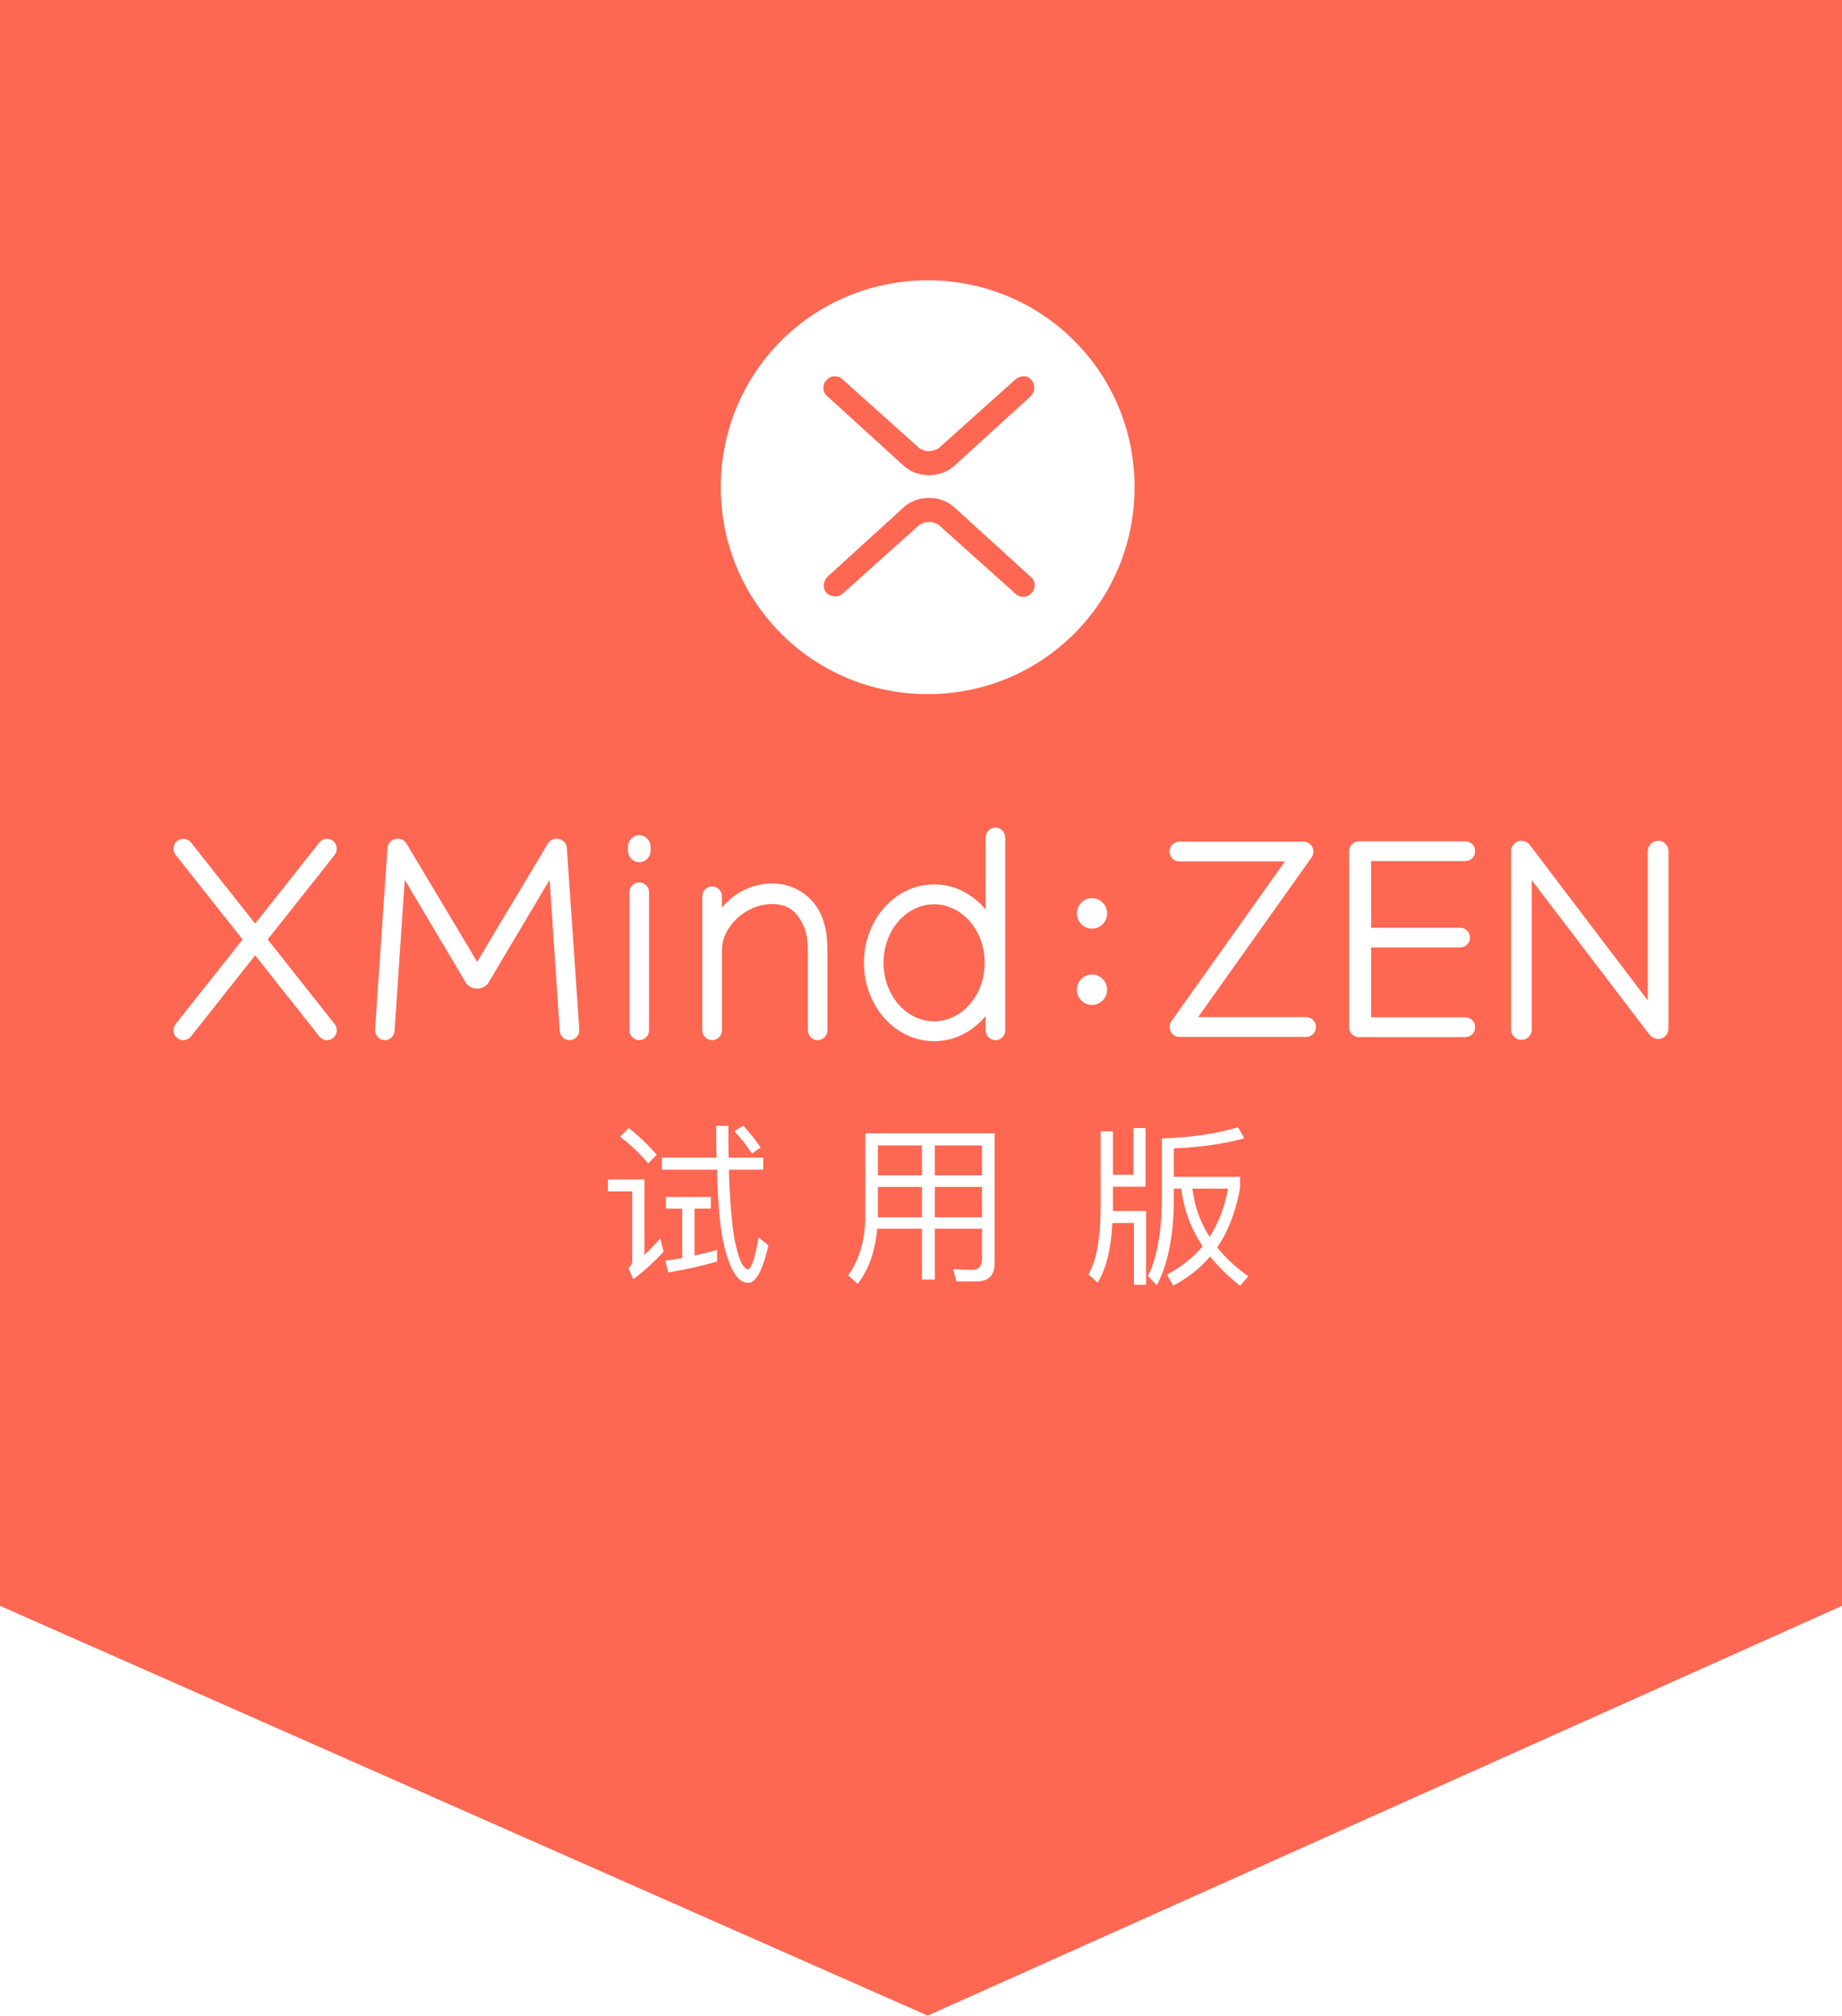 <?xml version="1.0" encoding="UTF-8"?>
<svg width="138px" height="151px" viewBox="0 0 138 151" version="1.1" xmlns="http://www.w3.org/2000/svg" xmlns:xlink="http://www.w3.org/1999/xlink">
    <!-- Generator: Sketch 48.2 (47327) - http://www.bohemiancoding.com/sketch -->
    <title>png_简体中文</title>
    <desc>Created with Sketch.</desc>
    <defs></defs>
    <g id="png水印-试用版" stroke="none" stroke-width="1" fill="none" fill-rule="evenodd" transform="translate(-246, -65)">
        <g id="png_简体中文" transform="translate(246, 65)" fill="#FE6752" fill-rule="nonzero">
            <path d="M0,0 L0,120.3 L69.5,151 L138,120.3 L138,0 L0,0 Z M69.5,52 C60.9,52 54,45.1 54,36.5 C54,27.9 60.9,21 69.5,21 C78.1,21 85,27.9 85,36.5 C85,45.1 78.1,52 69.5,52 Z M76.1,28.4 L70.3,33.6 C70.3,33.6 70.3,33.6 70.3,33.6 C70.1,33.7 69.8,33.8 69.6,33.8 C69.3,33.8 69.1,33.7 68.9,33.6 C68.9,33.6 68.9,33.6 68.9,33.6 L63.1,28.4 C62.8,28.1 62.2,28.1 61.9,28.5 C61.6,28.8 61.6,29.4 62,29.7 L67.6,34.8 C68.1,35.3 68.8,35.6 69.6,35.6 C70.4,35.6 71.1,35.3 71.6,34.8 L77.2,29.7 C77.5,29.4 77.6,28.9 77.3,28.5 C77,28.1 76.5,28.1 76.1,28.4 Z M71.6,38.1 L77.2,43.2 C77.6,43.5 77.6,44.1 77.3,44.4 C77,44.8 76.4,44.8 76.1,44.5 L70.3,39.3 C70.1,39.2 69.9,39.1 69.6,39.1 C69.4,39.1 69.1,39.2 68.9,39.3 L63.1,44.5 C62.7,44.8 62.2,44.7 61.9,44.4 C61.6,44 61.7,43.5 62,43.2 L67.6,38.1 C68.1,37.6 68.8,37.3 69.6,37.3 C70.4,37.3 71.1,37.6 71.6,38.1 Z M25.068,64.048 L20.056,70.38 L25.068,76.712 C25.322,77.032 25.272,77.501 24.957,77.759 C24.641,78.017 24.179,77.967 23.926,77.646 L19.115,71.569 L14.305,77.646 C14.051,77.967 13.589,78.017 13.274,77.759 C12.958,77.501 12.908,77.032 13.162,76.712 L18.174,70.38 L13.162,64.048 C12.908,63.727 12.958,63.258 13.274,63 C13.589,62.742 14.051,62.793 14.305,63.114 L19.115,69.191 L23.926,63.114 C24.179,62.793 24.641,62.742 24.957,63 C25.272,63.258 25.322,63.727 25.068,64.048 Z M54.097,71.102 C54.097,71.154 54.092,71.21 54.083,71.267 L54.083,77.179 C54.083,77.59 53.755,77.924 53.35,77.924 C52.945,77.924 52.616,77.59 52.616,77.179 L52.616,67.151 C52.616,66.74 52.945,66.406 53.35,66.406 C53.755,66.406 54.083,66.74 54.083,67.151 L54.083,68.023 C54.831,67.056 55.952,66.402 57.23,66.228 C59.363,65.938 60.993,67.174 61.572,68.678 C61.879,69.476 61.991,70.072 61.991,71.488 L61.991,77.179 C61.991,77.59 61.663,77.924 61.258,77.924 C60.853,77.924 60.525,77.59 60.525,77.179 L60.525,71.564 C60.525,70.808 60.527,70.107 60.225,69.416 C59.719,68.261 58.986,67.595 57.43,67.751 C55.826,67.911 54.112,69.404 54.097,71.102 Z M73.845,62.745 C73.845,62.334 74.173,62 74.578,62 C74.983,62 75.311,62.334 75.311,62.745 L75.311,77.179 C75.311,77.59 74.983,77.924 74.578,77.924 C74.173,77.924 73.845,77.59 73.845,77.179 L73.845,76.11 C72.887,77.27 71.515,78 69.981,78 C67.059,78 64.725,75.354 64.725,72.127 C64.725,68.901 67.059,66.254 69.981,66.254 C71.515,66.254 72.887,66.984 73.845,68.144 L73.845,62.745 Z M47.048,63.429 C47.048,62.954 47.426,62.57 47.893,62.57 C48.36,62.57 48.738,62.954 48.738,63.429 L48.738,63.733 C48.738,64.207 48.36,64.592 47.893,64.592 C47.426,64.592 47.048,64.207 47.048,63.733 L47.048,63.429 Z M47.16,66.847 C47.16,66.436 47.488,66.102 47.893,66.102 C48.298,66.102 48.626,66.436 48.626,66.847 L48.626,77.179 C48.626,77.59 48.298,77.924 47.893,77.924 C47.488,77.924 47.16,77.59 47.16,77.179 L47.16,66.847 Z M69.981,76.51 C67.907,76.51 66.192,74.565 66.192,72.127 C66.192,69.69 67.907,67.745 69.981,67.745 C72.055,67.745 73.77,69.69 73.77,72.127 C73.77,74.565 72.055,76.51 69.981,76.51 Z M34.901,73.62 C34.867,73.564 33.346,70.98 30.323,65.914 L29.56,77.229 C29.532,77.639 29.187,77.951 28.783,77.922 C28.379,77.894 28.069,77.539 28.097,77.129 L29.03,63.529 C29.08,62.805 30.078,62.573 30.45,63.193 C33.205,67.78 34.96,70.744 35.749,72.057 C36.537,70.743 38.292,67.78 41.047,63.193 C41.419,62.573 42.425,62.804 42.467,63.529 L43.4,77.129 C43.424,77.539 43.119,77.898 42.714,77.923 C42.31,77.947 41.961,77.639 41.937,77.229 L41.174,65.914 C38.151,70.986 36.632,73.563 36.596,73.62 C36.427,73.893 36.091,74.058 35.749,74.059 C35.406,74.059 35.065,73.891 34.901,73.62 Z M102.722,76.214 L109.787,76.214 C110.192,76.214 110.52,76.545 110.52,76.955 C110.52,77.364 110.192,77.696 109.787,77.696 L101.804,77.696 C101.399,77.696 101.071,77.364 101.071,76.955 L101.071,63.768 C101.071,63.359 101.399,63.027 101.804,63.027 L109.787,63.027 C110.192,63.027 110.52,63.359 110.52,63.768 C110.52,64.177 110.192,64.509 109.787,64.509 L102.722,64.509 L102.722,69.499 L109.392,69.499 C109.797,69.499 110.125,69.83 110.125,70.24 C110.125,70.649 109.797,70.981 109.392,70.981 L102.722,70.981 L102.722,76.214 Z M87.752,76.512 L96.263,64.535 L88.352,64.535 C87.947,64.535 87.619,64.203 87.619,63.793 C87.619,63.384 87.947,63.052 88.352,63.052 L97.673,63.052 C98.201,63.052 98.611,63.645 98.273,64.219 L89.762,76.197 L97.858,76.197 C98.263,76.197 98.592,76.529 98.592,76.938 C98.592,77.348 98.263,77.68 97.858,77.68 L88.352,77.68 C87.774,77.68 87.433,77.018 87.752,76.512 Z M123.58,77.517 L114.758,65.942 L114.758,77.116 C114.758,77.525 114.461,77.907 113.982,77.899 C113.504,77.892 113.207,77.525 113.207,77.116 L113.207,63.773 C113.207,63.013 114.153,62.695 114.625,63.32 L123.45,74.946 L123.45,63.773 C123.45,63.363 123.766,62.994 124.225,62.988 C124.684,62.983 125,63.363 125,63.773 L125,77.026 C125,77.81 124.092,78.118 123.58,77.517 Z M81.811,69.571 C81.186,69.571 80.68,69.06 80.68,68.429 C80.68,67.797 81.186,67.286 81.811,67.286 C82.435,67.286 82.941,67.797 82.941,68.429 C82.941,69.06 82.435,69.571 81.811,69.571 Z M81.811,75.286 C81.186,75.286 80.68,74.774 80.68,74.143 C80.68,73.512 81.186,73 81.811,73 C82.435,73 82.941,73.512 82.941,74.143 C82.941,74.774 82.435,75.286 81.811,75.286 Z M51.11,90.541 L49.888,90.541 L49.888,89.67 L53.255,89.67 L53.255,90.541 L52.033,90.541 L52.033,94.064 C52.605,93.934 53.177,93.791 53.723,93.635 L53.723,94.506 C52.592,94.831 51.37,95.104 50.07,95.325 L49.836,94.441 C50.265,94.389 50.694,94.324 51.11,94.246 L51.11,90.541 Z M56.037,96.105 C55.595,96.105 55.192,95.767 54.854,95.091 C54.464,94.311 54.178,93.258 53.996,91.906 C53.853,90.762 53.762,89.332 53.71,87.629 L49.589,87.629 L49.589,86.719 L53.684,86.719 C53.658,85.965 53.658,85.172 53.658,84.34 L54.568,84.34 C54.568,85.185 54.568,85.978 54.594,86.719 L57.181,86.719 L57.181,87.629 L54.607,87.629 C54.672,89.865 54.815,91.581 55.023,92.803 C55.309,94.285 55.647,95.039 56.037,95.091 C56.297,95.039 56.57,94.246 56.83,92.699 L57.571,93.297 C57.142,95.169 56.635,96.105 56.037,96.105 Z M55.686,84.327 C56.245,84.951 56.674,85.497 56.986,85.965 L56.336,86.42 C56.011,85.913 55.569,85.354 55.023,84.73 L55.686,84.327 Z M47.106,84.509 C47.938,85.172 48.627,85.835 49.199,86.511 L48.562,87.161 C48.042,86.524 47.34,85.848 46.456,85.146 L47.106,84.509 Z M45.546,88.357 L48.276,88.357 L48.276,94.025 C48.666,93.648 49.056,93.232 49.472,92.777 L49.719,93.765 C49.004,94.545 48.25,95.234 47.444,95.832 L47.08,95 C47.262,94.844 47.366,94.662 47.366,94.467 L47.366,89.254 L45.546,89.254 L45.546,88.357 Z M65.769,88.916 L65.769,91.191 L69.071,91.191 L69.071,88.916 L65.769,88.916 Z M65.717,92.049 C65.574,93.713 65.093,95.091 64.261,96.183 L63.546,95.546 C64.378,94.389 64.807,92.92 64.833,91.139 L64.833,84.899 L74.518,84.899 L74.518,94.636 C74.518,95.546 74.063,96.001 73.153,96.001 L71.658,96.001 L71.411,95.078 C71.931,95.104 72.412,95.13 72.854,95.13 C73.322,95.13 73.569,94.857 73.569,94.311 L73.569,92.049 L70.033,92.049 L70.033,95.858 L69.071,95.858 L69.071,92.049 L65.717,92.049 Z M73.569,91.191 L73.569,88.916 L70.033,88.916 L70.033,91.191 L73.569,91.191 Z M73.569,88.045 L73.569,85.809 L70.033,85.809 L70.033,88.045 L73.569,88.045 Z M69.071,85.809 L65.769,85.809 L65.769,88.045 L69.071,88.045 L69.071,85.809 Z M84.913,84.509 L85.823,84.509 L85.823,88.903 L83.379,88.903 L83.379,90.723 L85.862,90.723 L85.862,96.248 L84.952,96.248 L84.952,91.62 L83.34,91.62 C83.236,93.596 82.859,95.091 82.235,96.092 L81.546,95.468 C82.144,94.441 82.443,92.79 82.456,90.528 L82.456,84.756 L83.379,84.756 L83.379,88.006 L84.913,88.006 L84.913,84.509 Z M87.942,89.046 L87.942,90.216 C87.89,92.751 87.461,94.779 86.668,96.287 L86.005,95.598 C86.642,94.298 86.993,92.504 87.045,90.216 L87.045,85.276 C89.151,85.224 91.062,84.951 92.752,84.444 L93.22,85.276 C91.647,85.705 89.892,85.952 87.942,86.03 L87.942,88.162 L92.908,88.162 L92.908,88.968 C92.596,90.736 92.024,92.231 91.192,93.453 C91.816,94.233 92.596,94.961 93.519,95.611 L92.908,96.326 C92.024,95.624 91.27,94.896 90.659,94.129 C89.892,95.026 88.969,95.754 87.89,96.313 L87.435,95.481 C88.514,94.909 89.398,94.207 90.1,93.362 C89.216,92.036 88.683,90.606 88.501,89.046 L87.942,89.046 Z M89.333,89.046 C89.489,90.359 89.918,91.568 90.62,92.66 C91.296,91.62 91.751,90.424 91.998,89.046 L89.333,89.046 Z" id="Combined-Shape"></path>
        </g>
    </g>
</svg>